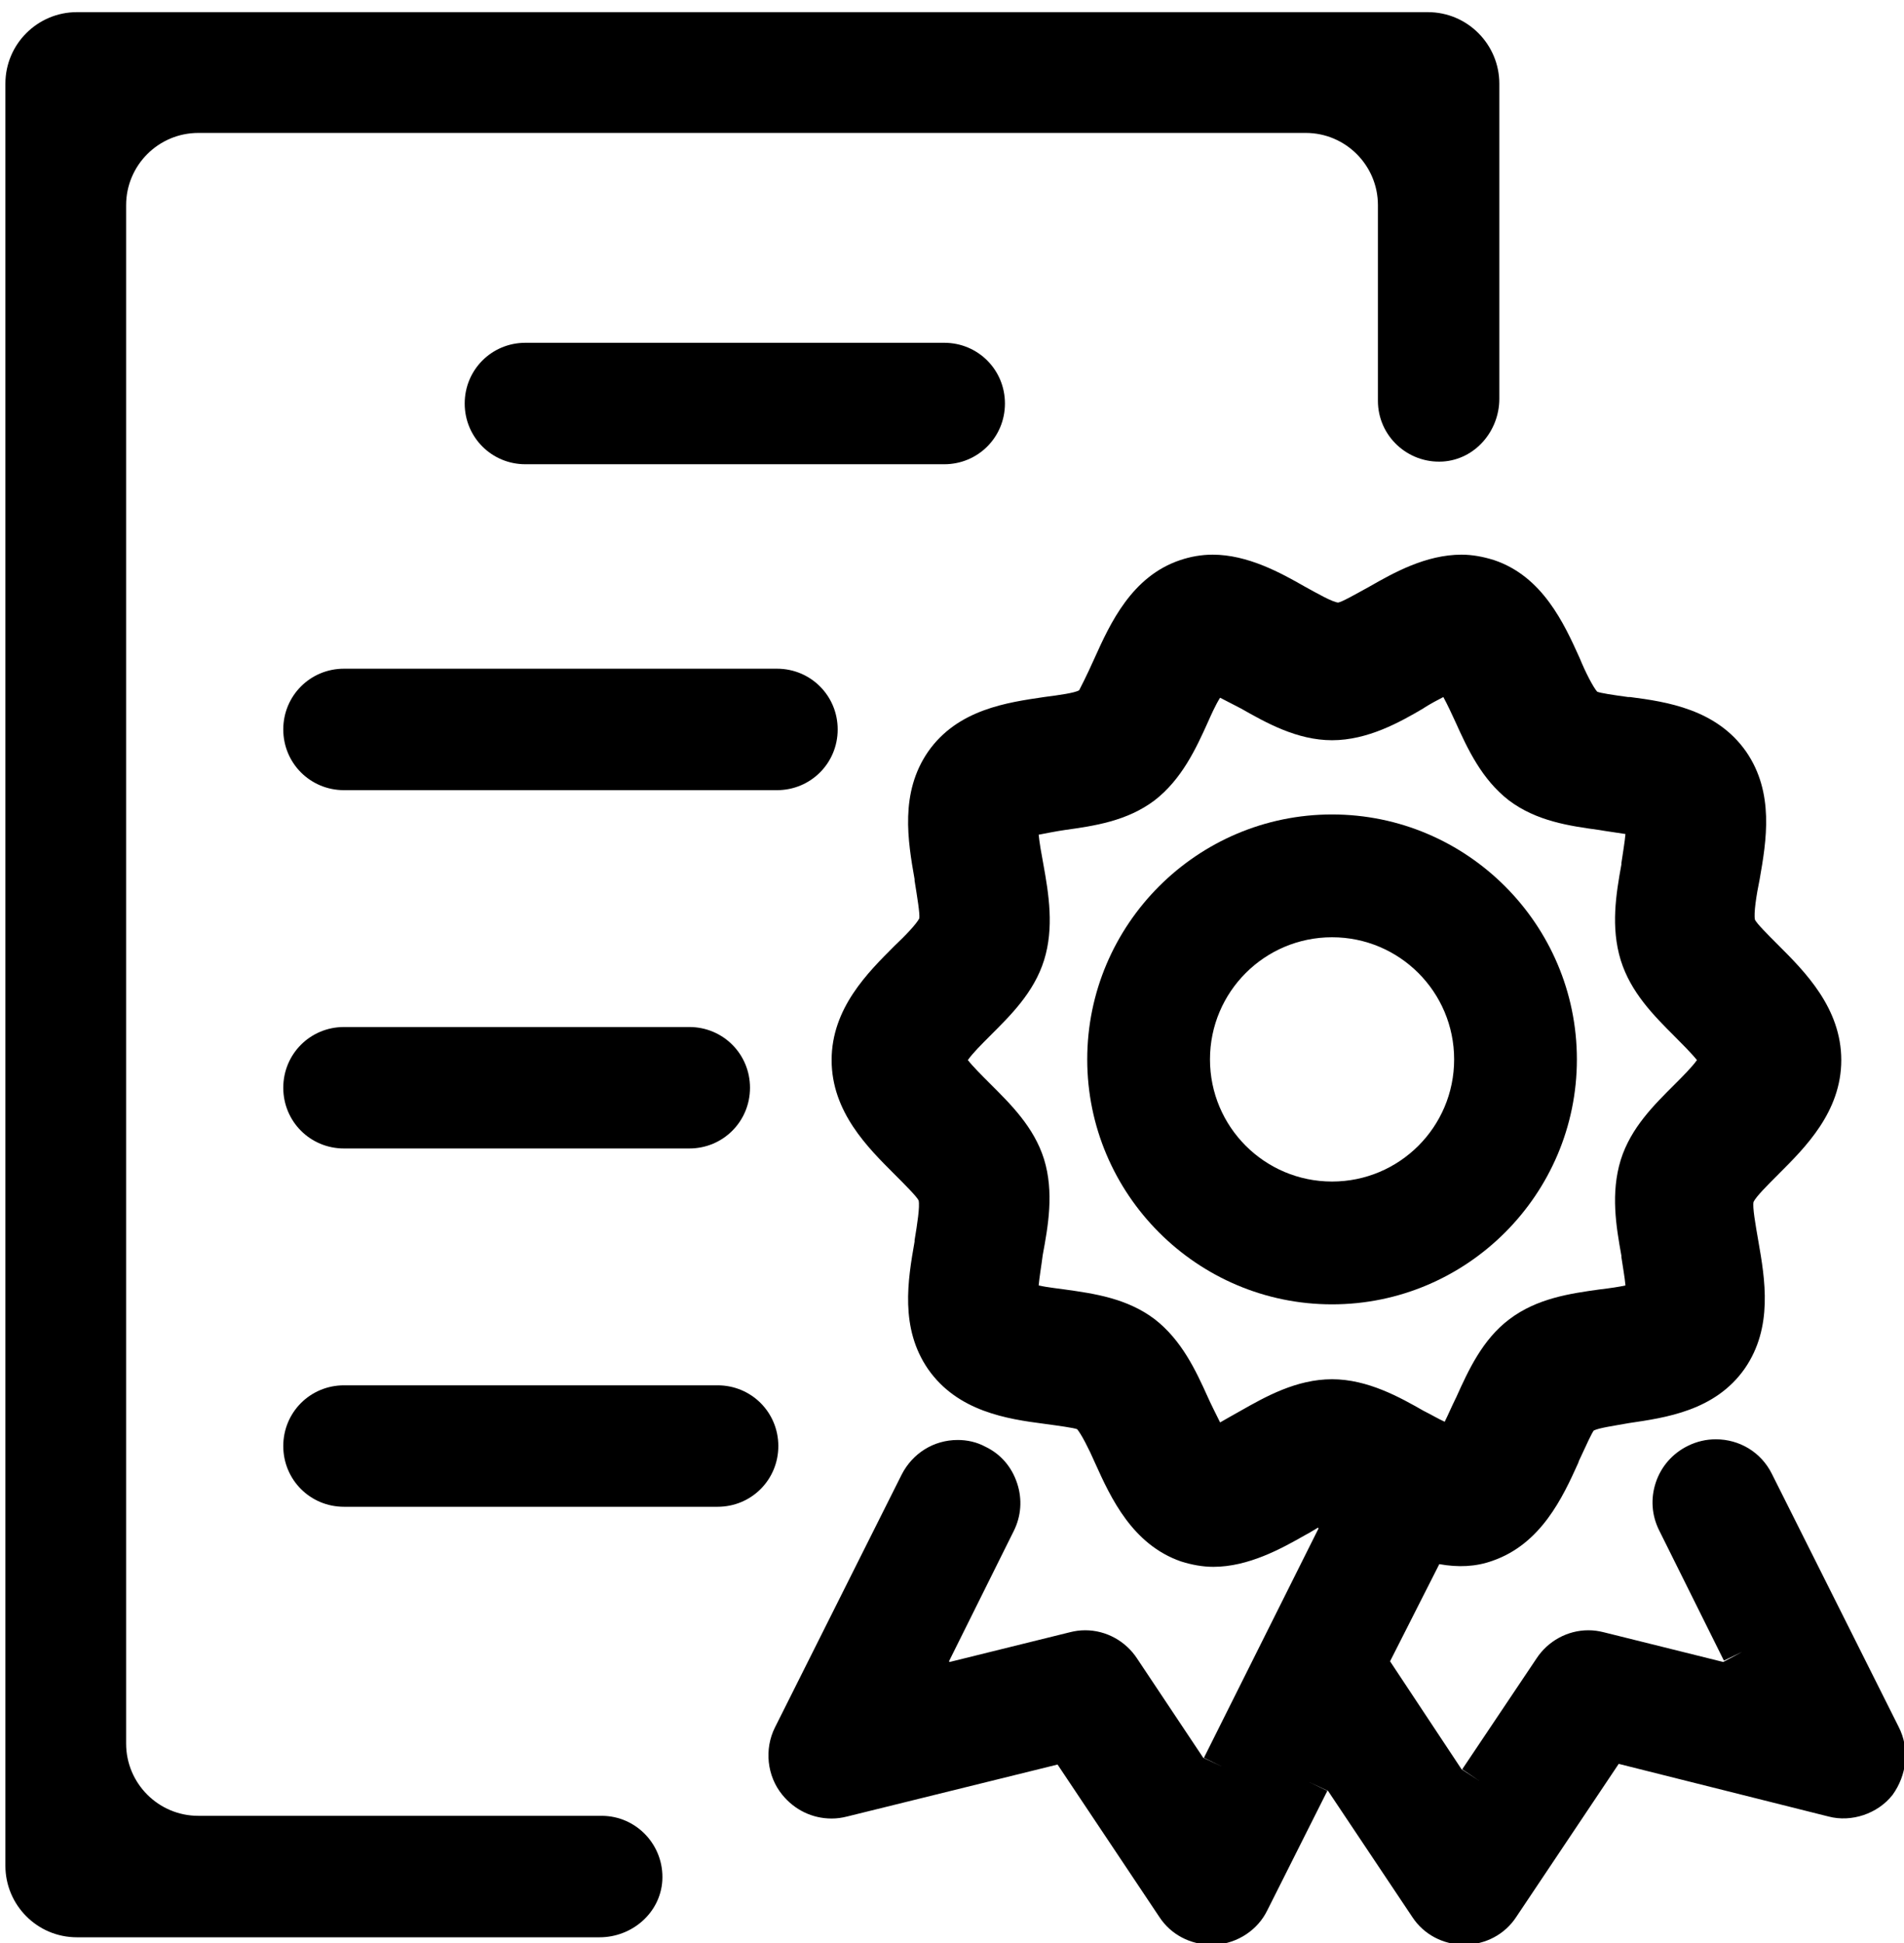 <svg xmlns="http://www.w3.org/2000/svg" xmlns:xlink="http://www.w3.org/1999/xlink" id="Layer_1" x="0" y="0" enable-background="new 0 0 282.3 288" version="1.1" viewBox="0 0 282.3 288" xml:space="preserve"><style type="text/css"/><g><g><path d="M281.5,255.9l-18.8-37.5c-1.6-3.2-4.8-5.1-8.3-5.1c-1.4,0-2.8,0.3-4.2,1c-2.2,1.1-3.9,3-4.7,5.4c-0.8,2.4-0.6,4.9,0.5,7.1 l9.6,19.3l2.7-1.3l-2.8,1.5l-17.7-4.4c-0.8-0.2-1.5-0.3-2.3-0.3c-3.1,0-6,1.6-7.7,4.2l-11,16.4l2.5,1.7l0,0l-2.6-1.7l-10.6-16 l7.3-14.4c2.8,0.5,5.4,0.4,7.9-0.5c7.2-2.5,10.4-9.4,12.7-14.5l0.1-0.3c1.2-2.6,1.9-4.1,2.2-4.5c0.8-0.4,3-0.7,5.2-1.1 c5.4-0.8,12.8-1.8,17.2-8.1c4.2-6.1,3-13.2,2-18.9c-0.4-2.3-0.9-5.1-0.7-5.8c0.4-0.8,2-2.4,3.7-4.1c3.9-3.9,9.3-9.2,9.3-16.9 s-5.4-13.1-9.3-17c-1.7-1.7-3.2-3.2-3.5-3.8c-0.2-0.9,0.2-3.6,0.7-6c1-5.7,2.2-12.8-2-18.9c-4.4-6.3-11.8-7.4-17.2-8.1h-0.3 c-2.2-0.3-4.2-0.6-4.6-0.8c-0.6-0.7-1.7-2.8-2.6-5c-2.3-5.1-5.5-12.1-12.7-14.5c-1.6-0.5-3.2-0.8-4.8-0.8 c-5.3,0-10.1,2.7-13.6,4.7c-2,1.1-4.1,2.3-4.7,2.4c-0.9-0.1-3-1.3-5-2.4c-3.5-2-8.4-4.7-13.6-4.7c-1.7,0-3.3,0.3-4.8,0.8 c-7.2,2.4-10.4,9.4-12.7,14.5c-1.3,2.9-2.1,4.4-2.3,4.8c-0.7,0.4-2.9,0.7-5.2,1c-5.4,0.8-12.8,1.8-17.2,8.1 c-4.2,6.1-3,13.2-2,18.9v0.2c0.4,2.5,0.8,4.9,0.7,5.6c-0.4,0.8-2,2.5-3.7,4.1c-3.9,3.9-9.3,9.2-9.3,16.9s5.4,13,9.3,16.9 c1.6,1.6,3.3,3.3,3.6,3.9c0.2,0.9-0.2,3.5-0.6,5.9v0.2c-1,5.7-2.2,12.8,2,18.9c4.4,6.3,11.8,7.4,17.2,8.1c2.2,0.3,4.4,0.6,4.9,0.8 c0.6,0.7,1.7,2.8,2.7,5.1c2.3,5.1,5.5,12,12.7,14.5c1.6,0.5,3.2,0.8,4.8,0.8c5.2,0,10.1-2.7,13.6-4.7c0.6-0.3,1.2-0.7,1.9-1.1 l0.1,0.1l-17,34l2.7,1.3l0,0l-2.8-1.3l-9.8-14.7c-1.7-2.6-4.6-4.2-7.7-4.2c-0.8,0-1.5,0.1-2.3,0.3l-17.8,4.4l-0.1-0.1l9.6-19.3 c1.1-2.2,1.3-4.7,0.5-7.1c-0.8-2.4-2.4-4.3-4.7-5.4c-1.3-0.7-2.7-1-4.1-1c-3.6,0-6.7,2-8.3,5.1L114.9,256c-1.6,3.2-1.2,7.2,1.1,10 c1.8,2.2,4.4,3.5,7.3,3.5c0.8,0,1.5-0.1,2.3-0.3l31.2-7.7l15.1,22.6c1.7,2.6,4.6,4.1,7.7,4.1c0.1,0,0.3,0,0.4,0h0.2 c3.3-0.2,6.3-2.2,7.7-5.1l8.9-17.7l-2.7-1.3l0,0l2.8,1.3l12.5,18.7c1.7,2.6,4.6,4.1,7.7,4.1s6-1.5,7.7-4.1l15.2-22.7l31.1,7.8 c3.4,0.9,7.3-0.4,9.5-3.2C282.7,263.1,283.2,259.2,281.5,255.9z M154.8,171.8c-1.5-4.8-5-8.2-8-11.2l-0.2-0.2 c-1-1-2.4-2.4-3.1-3.3c0.7-1,2-2.3,3.3-3.6c3-3,6.5-6.4,8-11.2c1.5-4.8,0.7-9.8-0.1-14.2c-0.3-1.6-0.6-3.3-0.7-4.4 c1.1-0.2,2.5-0.5,3.9-0.7c4.3-0.6,9.2-1.3,13.3-4.4c4-3.1,6.1-7.6,7.9-11.6c0.4-0.9,1.1-2.5,1.8-3.6c1,0.5,2.1,1.1,3.1,1.6 c3.7,2.1,8.3,4.7,13.5,4.7c5.3,0,10.1-2.7,13.5-4.7l0.3-0.2c0.8-0.5,1.9-1.1,2.7-1.5c0.6,1.1,1.3,2.6,1.8,3.7 c1.8,4,3.9,8.5,7.9,11.6c4.1,3.1,9,3.8,13.4,4.4c1.1,0.2,2.7,0.4,3.9,0.6c-0.1,1.2-0.4,2.9-0.6,4.3v0.2c-0.8,4.4-1.6,9.3-0.1,14.2 c1.5,4.8,4.9,8.2,8,11.3c0.9,0.9,2.5,2.5,3.3,3.5c-0.7,1-2.1,2.4-3.3,3.6c-3,3-6.5,6.4-8,11.2c-1.5,4.9-0.7,9.8,0.1,14.2v0.2 c0.2,1.4,0.5,3,0.6,4.2c-0.9,0.2-2.2,0.4-3.9,0.6c-4.3,0.6-9.2,1.3-13.3,4.4c-4,3-6.1,7.6-7.9,11.6l-0.1,0.2 c-0.5,1-1.1,2.4-1.6,3.4c-0.9-0.4-1.9-1-2.9-1.5l-0.2-0.1c-3.5-2-8.3-4.7-13.6-4.7c-5.3,0-9.9,2.6-13.6,4.7 c-1.1,0.6-2.1,1.2-3,1.7c-0.6-1.2-1.4-2.8-1.8-3.7c-1.8-4-3.9-8.5-7.9-11.6c-4.1-3.1-9-3.8-13.3-4.4c-0.6-0.1-2.6-0.3-3.9-0.6 c0.1-1.2,0.4-2.9,0.6-4.5C155.4,181.7,156.3,176.7,154.8,171.8z"/></g><g><path d="M197.5,193.3c20,0,36.3-16.3,36.3-36.3s-16.3-36.3-36.3-36.3S161.2,137,161.2,157S177.5,193.3,197.5,193.3z M179.4,157 c0-10,8.1-18.1,18.1-18.1s18.1,8.1,18.1,18.1s-8.1,18.1-18.1,18.1S179.4,167,179.4,157z"/></g></g><g><g><path d="M88.9,287.1H11.4c-5.9,0-10.6-4.8-10.6-10.6V12.4c0-5.9,4.8-10.6,10.6-10.6h200.3c5.9,0,10.6,4.8,10.6,10.6v46.7 c0,4.8-3.6,9-8.4,9.3c-5.2,0.3-9.6-3.8-9.6-9v-29c0-5.9-4.8-10.7-10.7-10.7H29.4c-5.9,0-10.7,4.8-10.7,10.7v228 c0,5.9,4.8,10.7,10.7,10.7h59.8c5.2,0,9.3,4.4,9,9.6C97.9,283.5,93.7,287.1,88.9,287.1z"/></g></g><g><g><path d="M140,68.8H77.9c-5,0-9-4-9-9s4-9,9-9H140c5,0,9,4,9,9S145,68.8,140,68.8z"/></g></g><g><g><path d="M115.2,117.1H51c-5,0-9-4-9-9s4-9,9-9h64.2c5,0,9,4,9,9S120.2,117.1,115.2,117.1z"/></g></g><g><g><path d="M102.2,170.2H51c-5,0-9-4-9-9s4-9,9-9h51.2c5,0,9,4,9,9S107.2,170.2,102.2,170.2z"/></g></g><g><g><path d="M106.4,223.3H51c-5,0-9-4-9-9s4-9,9-9h55.4c5,0,9,4,9,9S111.4,223.3,106.4,223.3z"/></g></g></svg>